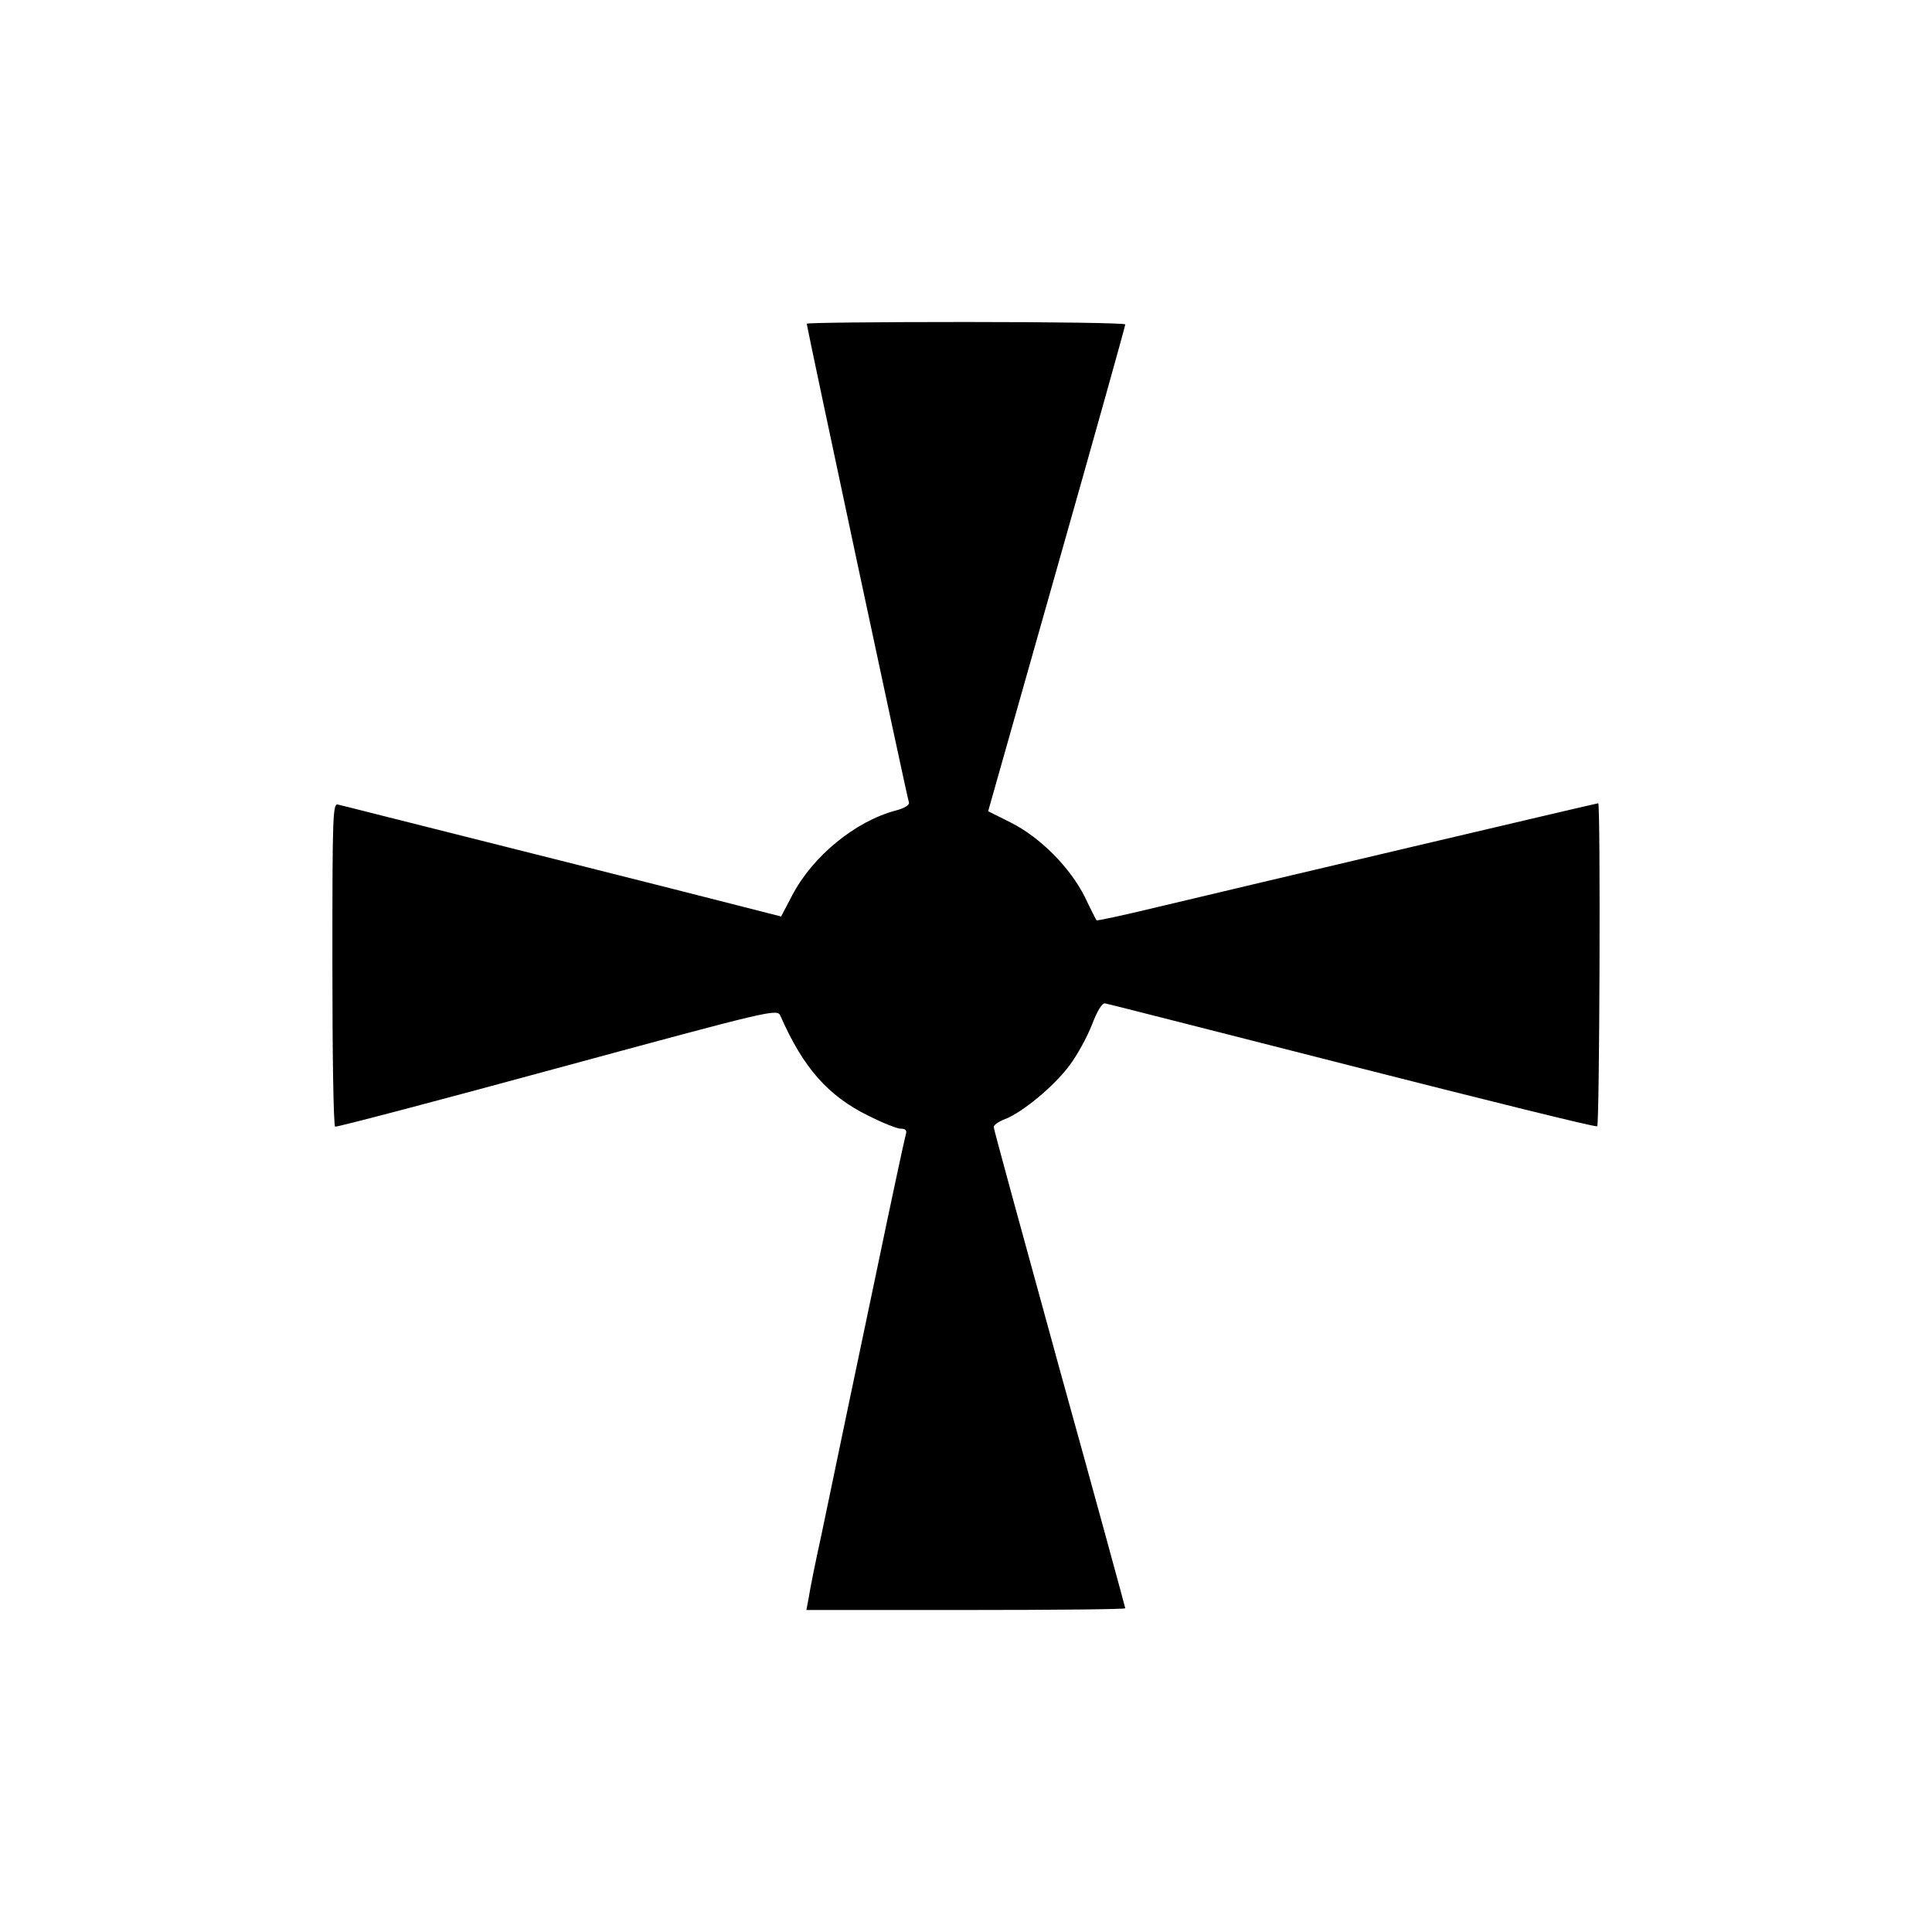 <?xml version="1.0" standalone="no"?>
<!DOCTYPE svg PUBLIC "-//W3C//DTD SVG 20010904//EN"
 "http://www.w3.org/TR/2001/REC-SVG-20010904/DTD/svg10.dtd">
<svg version="1.0" xmlns="http://www.w3.org/2000/svg"
 width="558pt" height="558pt" viewBox="0 0 558 558"
 preserveAspectRatio="xMidYMid meet">
<g transform="translate(0,558) scale(0.1,-0.1)"
fill="#000000" stroke="none">
<path d="M2330 4645 c0 -8 290 -1369 295 -1382 3 -8 -12 -17 -38 -24 -117 -31
-240 -132 -299 -245 l-32 -61 -310 79 c-171 43 -455 115 -631 159 -176 44
-328 83 -338 85 -16 5 -17 -22 -17 -460 0 -256 3 -467 8 -470 4 -2 293 74 642
169 623 169 635 172 644 151 66 -150 137 -231 255 -289 40 -20 82 -37 93 -37
14 0 18 -5 14 -17 -3 -10 -42 -191 -86 -403 -78 -371 -94 -448 -158 -755 -17
-77 -33 -157 -36 -178 l-7 -37 461 0 c253 0 460 2 460 5 0 2 -85 314 -190 692
-104 378 -190 692 -190 698 0 6 15 16 33 23 48 18 141 94 186 155 22 29 51 82
65 118 15 39 29 63 38 61 7 -1 328 -83 713 -181 385 -98 703 -177 708 -174 7
4 10 933 3 933 -5 0 -1027 -241 -1274 -300 -95 -23 -174 -40 -175 -38 -1 1
-17 32 -34 68 -43 85 -128 171 -213 214 l-66 33 198 699 c109 384 198 702 198
707 0 4 -207 7 -460 7 -253 0 -460 -2 -460 -5z"/>
</g>
</svg>
